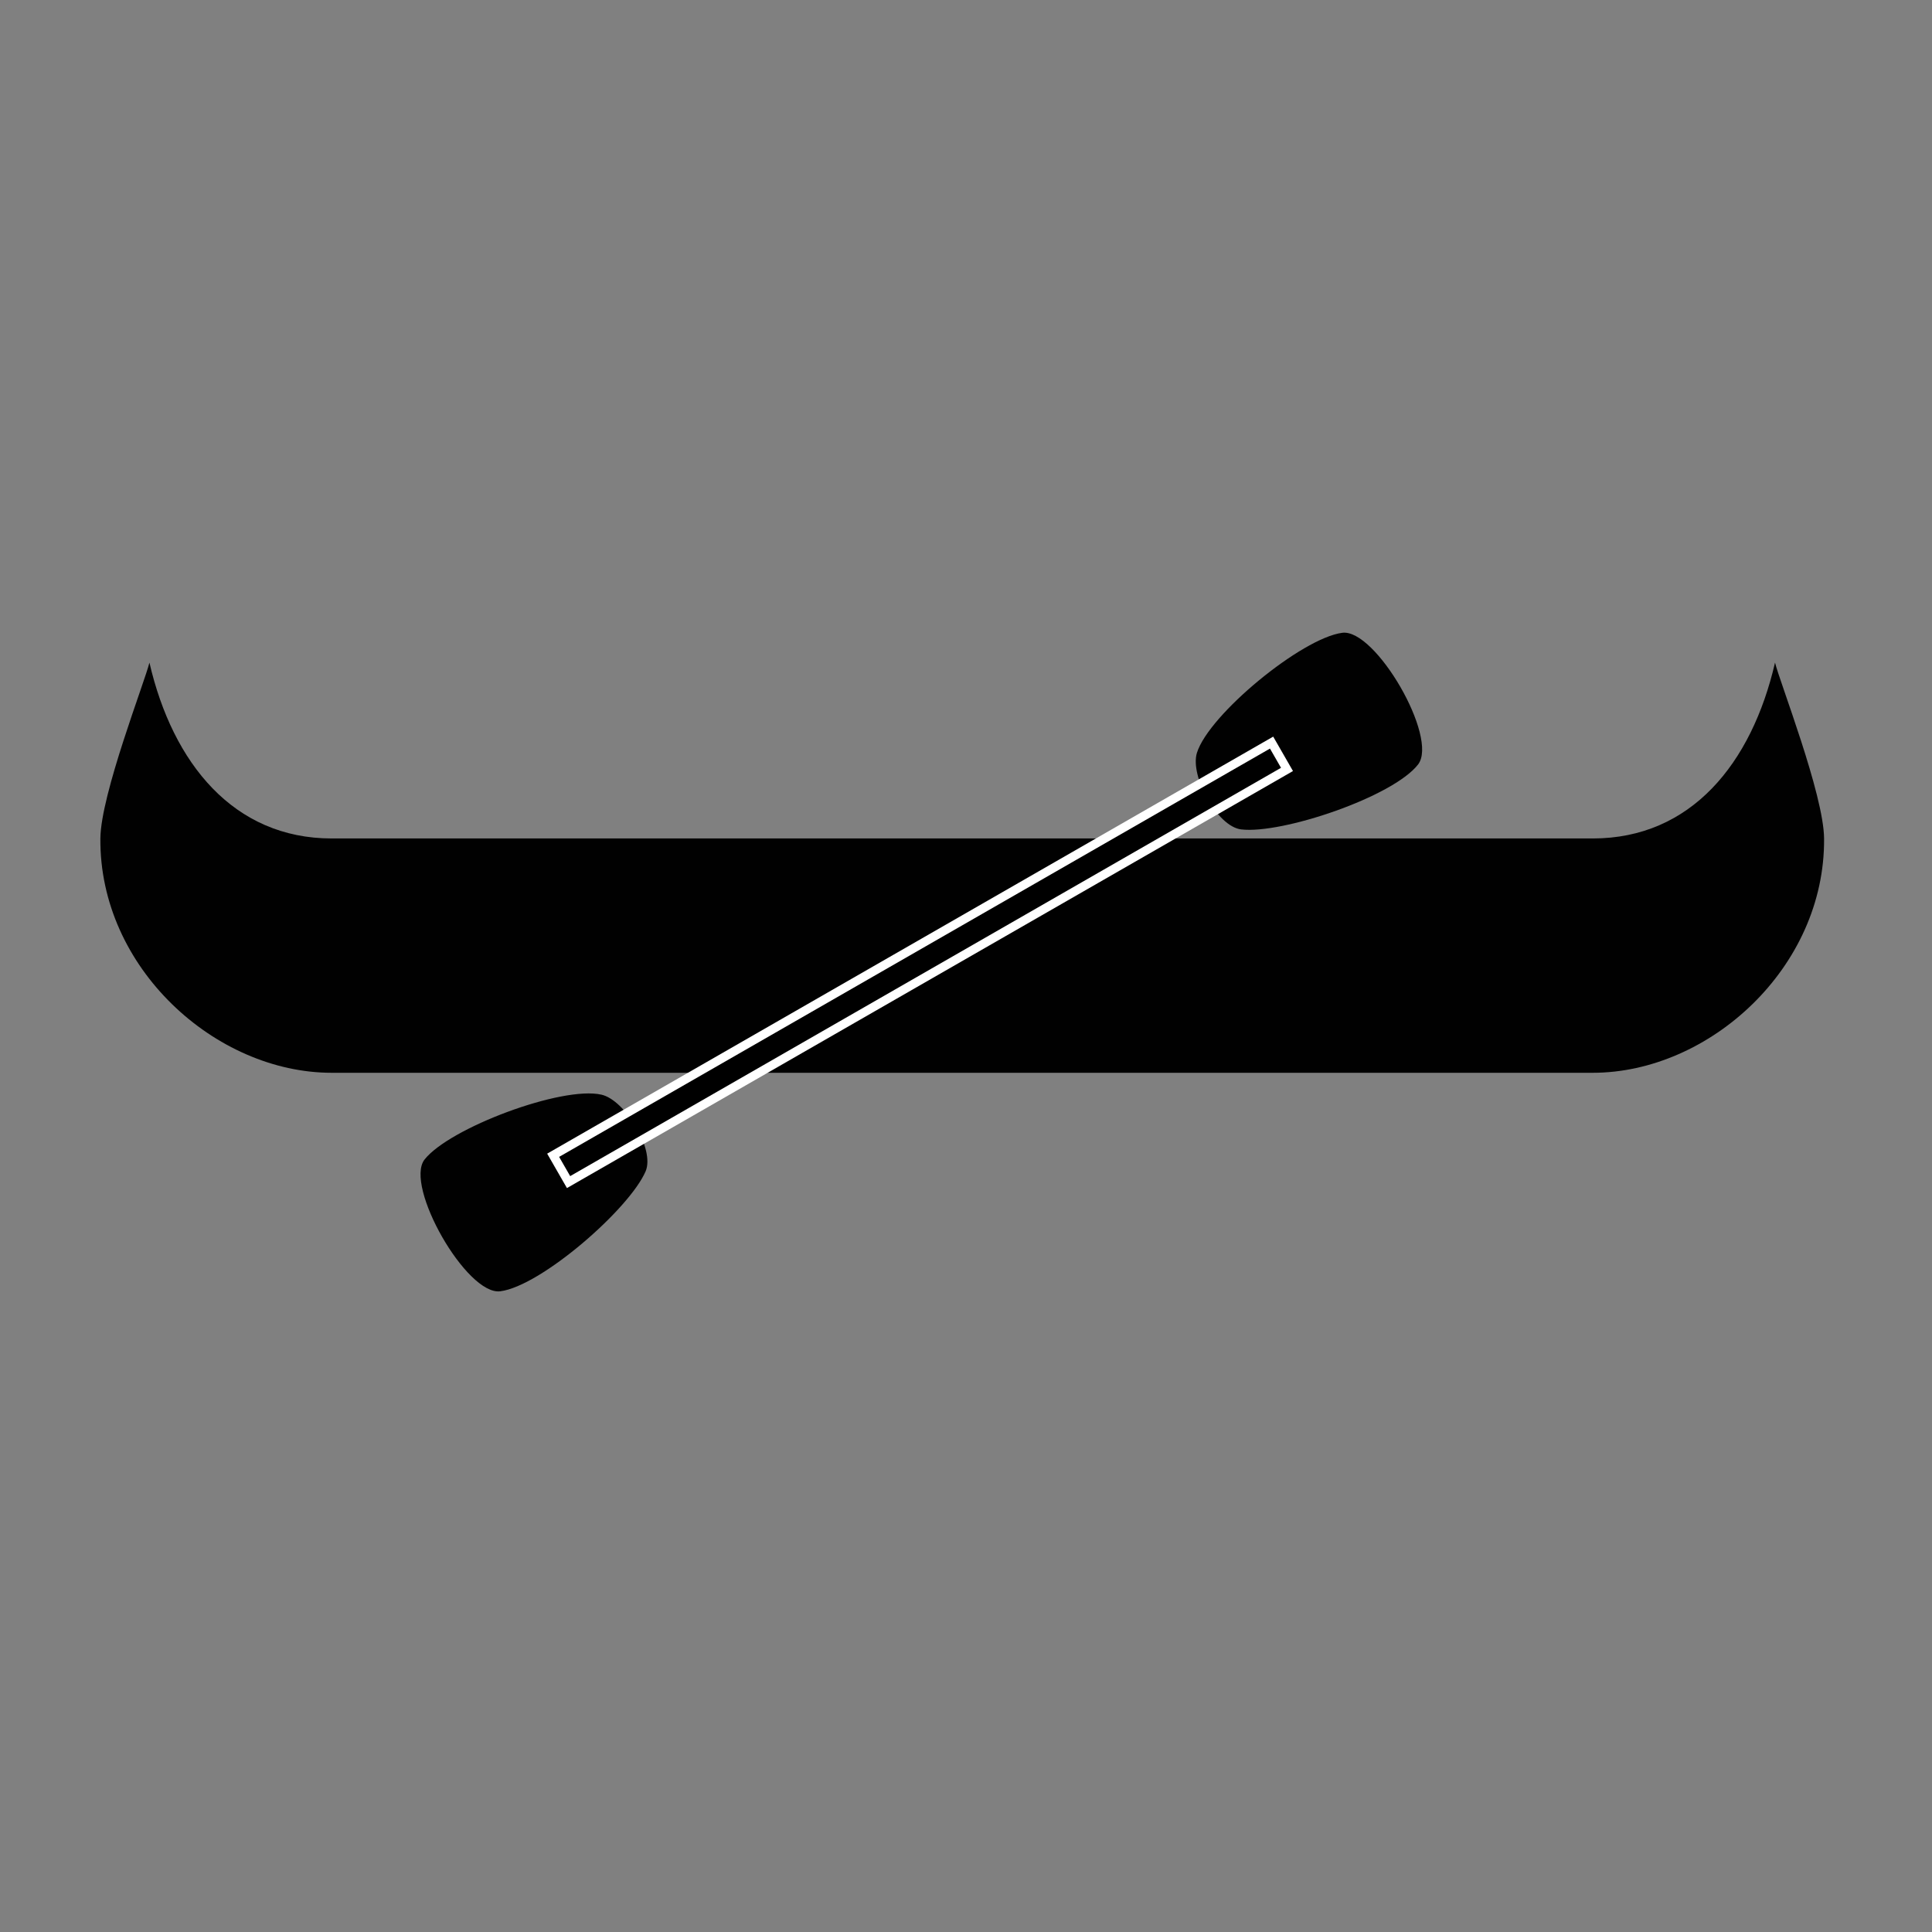 <?xml version="1.0" encoding="utf-8"?>
<!-- Generator: Adobe Illustrator 13.0.0, SVG Export Plug-In . SVG Version: 6.00 Build 14948)  -->
<!DOCTYPE svg PUBLIC "-//W3C//DTD SVG 1.1//EN" "http://www.w3.org/Graphics/SVG/1.1/DTD/svg11.dtd">
<svg version="1.1" id="Layer_1" xmlns="http://www.w3.org/2000/svg" xmlns:xlink="http://www.w3.org/1999/xlink" x="0px" y="0px"
	 width="512px" height="512px" viewBox="0 0 512 512" enable-background="new 0 0 512 512" xml:space="preserve">
<rect x="0" y="0" width="512" height="512" fill="#808080" stroke="none"/>
<g id="Capa_1">
</g>
<g>
	<path fill="#010101" d="M422.1,222.2H87.9c-25.9,0-42.1-19.8-48.3-46.6c-1.2,5-12.9,34.9-13,46.6c-0.3,34.3,30.5,62.1,61.3,62.1
		h334.2c30.8,0,61.6-27.8,61.3-62.1c-0.1-11.7-11.8-41.6-13-46.6C464.2,202.4,448.1,222.2,422.1,222.2z"/>
	<g>
		<path fill="#010101" d="M159.4,290.1c6.2,1.4,14.2,14.4,11.7,20.3c-4.3,10-27.7,30.4-38.5,31.8c-8.9,1.2-25.5-27.9-20.1-34.9
			C119.1,298.9,149,287.7,159.4,290.1z"/>
		<path fill="#010101" d="M317.2,199.5c-1.9,6.1,5.3,19.5,11.7,20.3c10.8,1.3,40.2-8.6,46.9-17.2c5.5-7.1-11.3-36.1-20.1-34.9
			C345,169.1,320.4,189.3,317.2,199.5z"/>
		
			<rect x="239.8" y="145.3" transform="matrix(0.498 0.867 -0.867 0.498 343.539 -83.47)" stroke="#FFFFFF" stroke-width="2.321" width="8.2" height="219.6"/>
	</g>
</g>
</svg>
